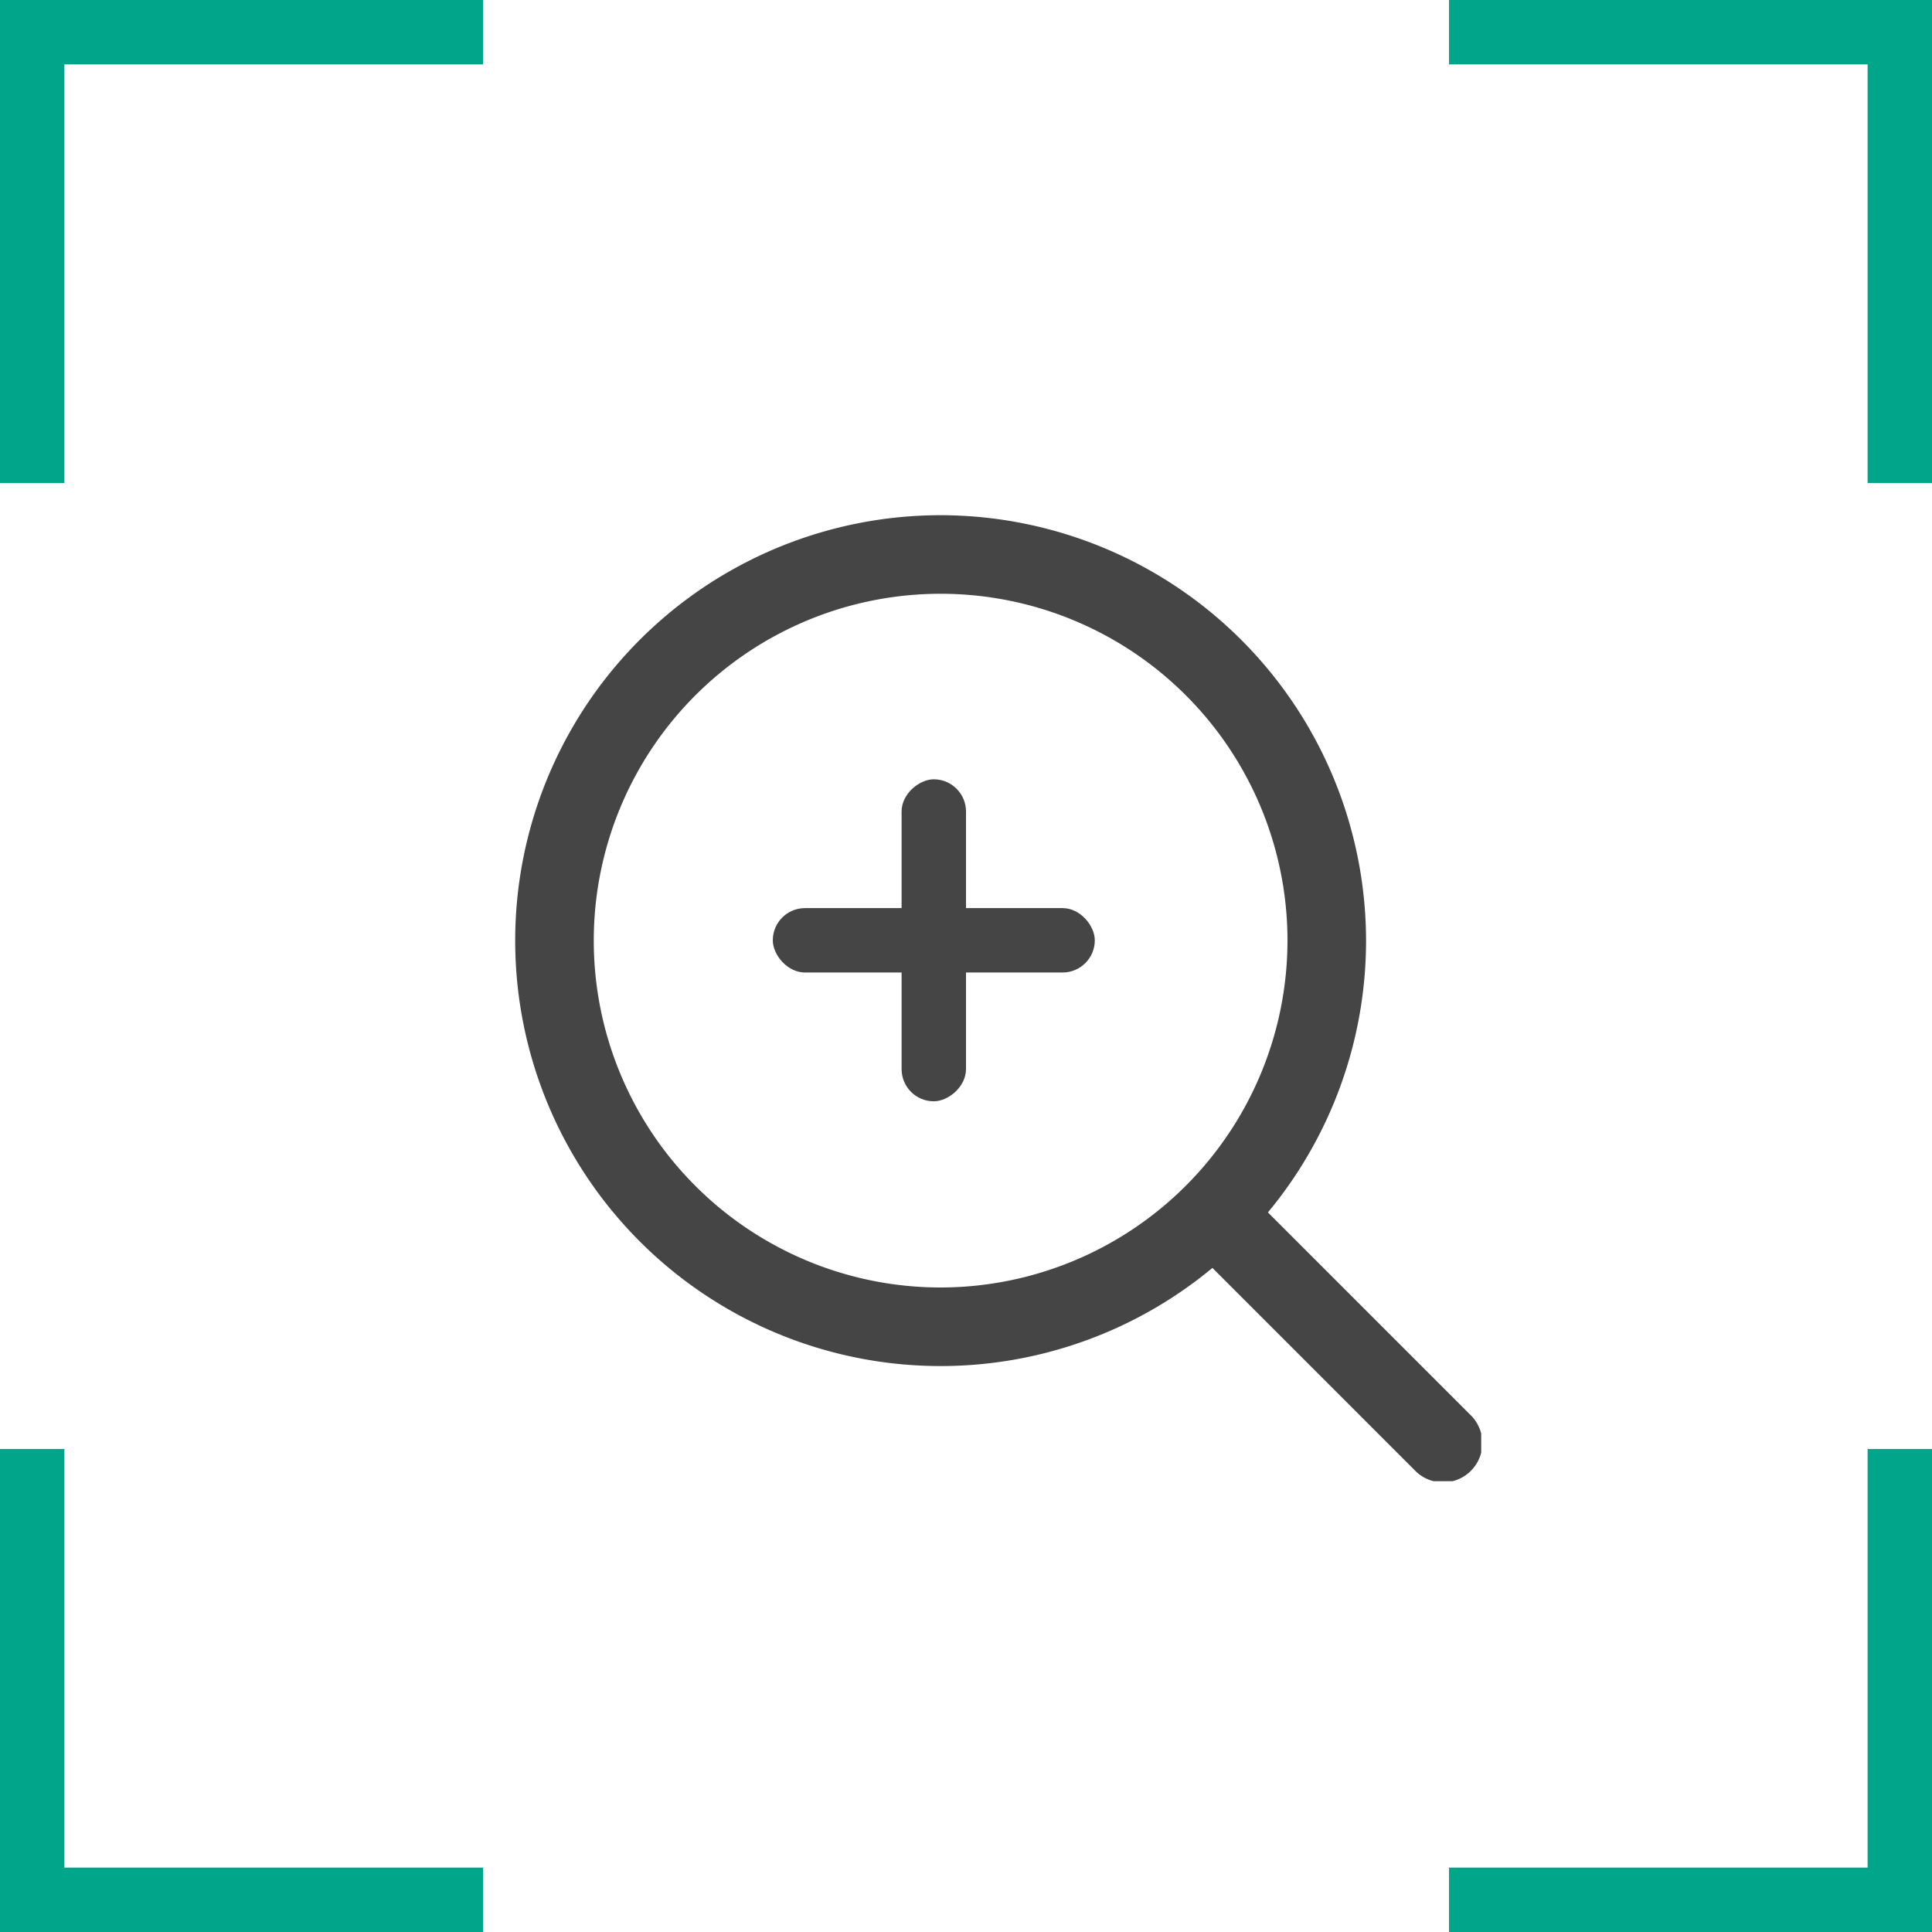 <svg xmlns="http://www.w3.org/2000/svg" xmlns:xlink="http://www.w3.org/1999/xlink" width="30" height="30" viewBox="0 0 30 30">
  <defs>
    <clipPath id="clip-path">
      <rect id="사각형_1230" data-name="사각형 1230" width="15" height="15" fill="#454545" stroke="#707070" stroke-width="1"/>
    </clipPath>
  </defs>
  <g id="ico_" transform="translate(-1248 -137)">
    <g id="icon_search" transform="translate(1256 145)" clip-path="url(#clip-path)">
      <g id="loupe_2_" data-name="loupe (2)">
        <g id="그룹_973" data-name="그룹 973">
          <path id="패스_1817" data-name="패스 1817" d="M6.606,0a6.606,6.606,0,1,0,6.606,6.606A6.613,6.613,0,0,0,6.606,0Zm0,11.992a5.386,5.386,0,1,1,5.386-5.386A5.392,5.392,0,0,1,6.606,11.992Z" fill="#454545"/>
        </g>
        <g id="그룹_975" data-name="그룹 975" transform="translate(10.285 10.285)">
          <path id="패스_1818" data-name="패스 1818" d="M25.106,24.244l-3.5-3.5a.61.61,0,0,0-.862.862l3.5,3.5a.61.61,0,1,0,.862-.862Z" transform="translate(-20.569 -20.569)" fill="#454545"/>
        </g>
      </g>
      <rect id="사각형_1231" data-name="사각형 1231" width="5" height="1" rx="0.5" transform="translate(4 6.101)" fill="#454545"/>
      <rect id="사각형_1232" data-name="사각형 1232" width="5" height="1" rx="0.5" transform="translate(7 4.101) rotate(90)" fill="#454545"/>
    </g>
    <path id="패스_1819" data-name="패스 1819" d="M1253.986,131.16h-7v7" transform="translate(1.514 6.34)" fill="none" stroke="#00a58a" stroke-width="1"/>
    <path id="패스_1822" data-name="패스 1822" d="M1253.986,131.16h-7v7" transform="translate(2524.486 297.66) rotate(180)" fill="none" stroke="#00a58a" stroke-width="1"/>
    <path id="패스_1820" data-name="패스 1820" d="M1253.986,131.16h-7v7" transform="translate(1408.66 -1109.486) rotate(90)" fill="none" stroke="#00a58a" stroke-width="1"/>
    <path id="패스_1821" data-name="패스 1821" d="M1253.986,131.16h-7v7" transform="translate(1117.34 1413.486) rotate(-90)" fill="none" stroke="#00a58a" stroke-width="1"/>
  </g>
</svg>
